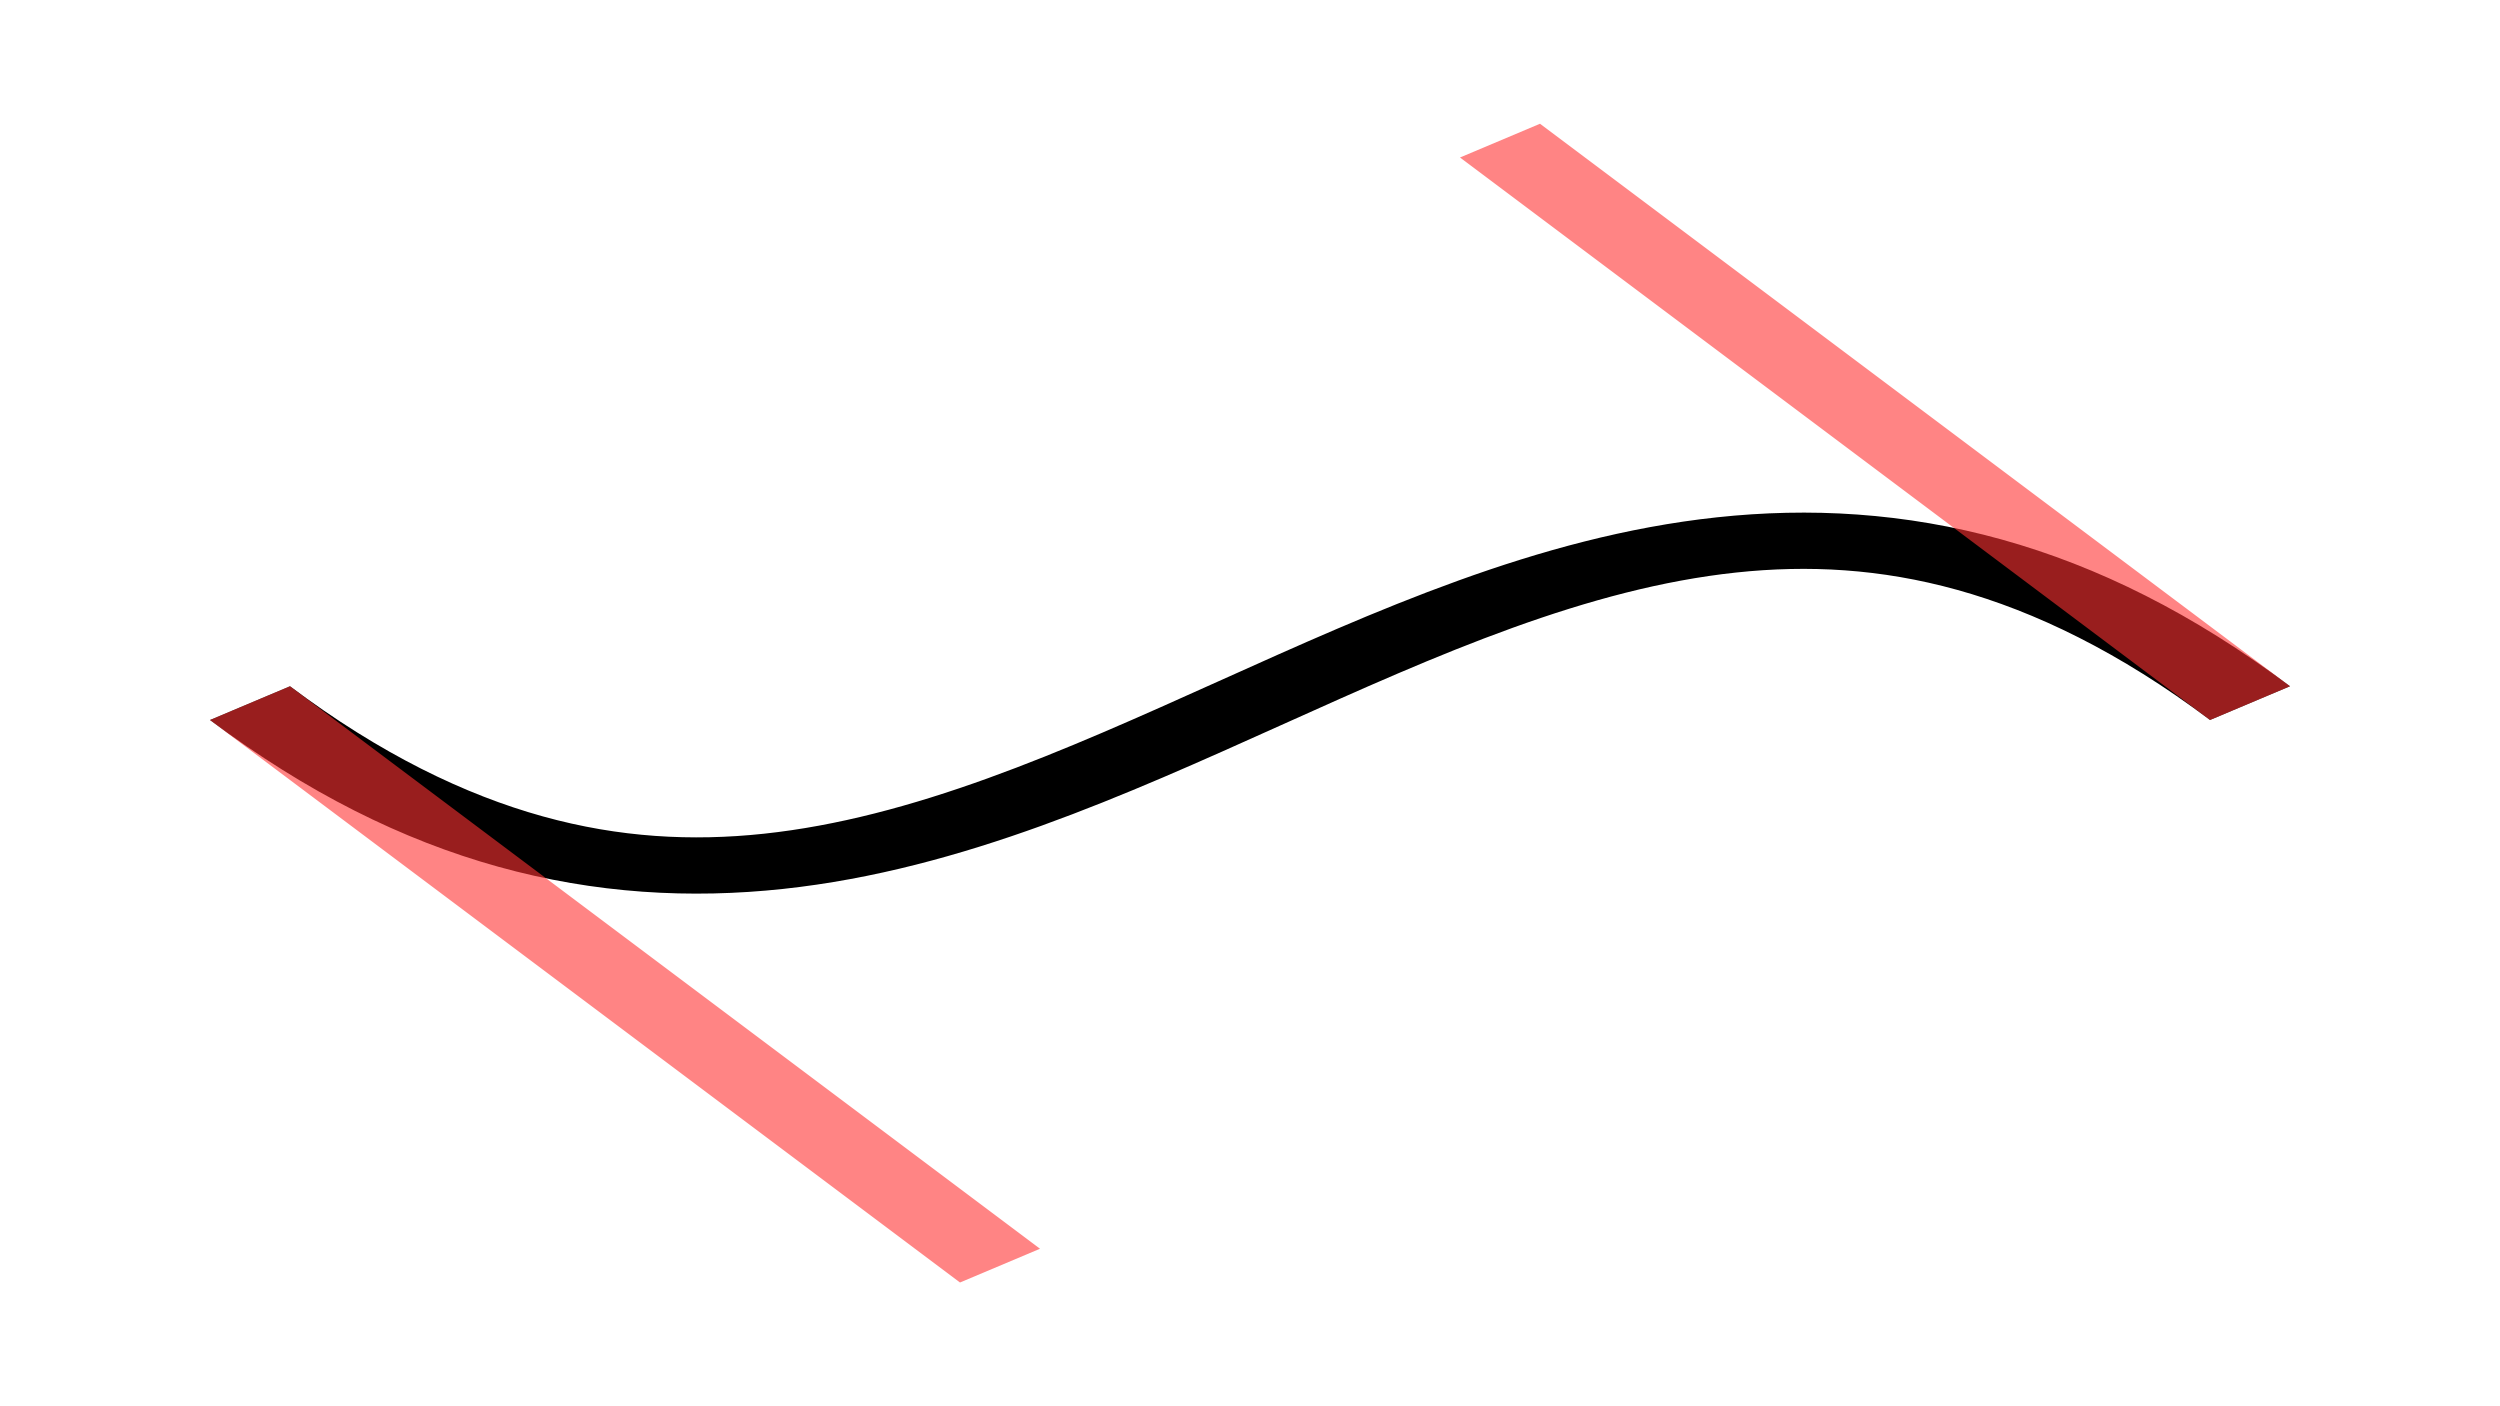 <?xml version="1.0" encoding="UTF-8"?>
<svg xmlns="http://www.w3.org/2000/svg" xmlns:xlink="http://www.w3.org/1999/xlink" width="1920pt" height="1080pt" viewBox="0 0 1920 1080" version="1.1">
<g id="surface1">
<path style="fill:none;stroke-width:0.04;stroke-linecap:butt;stroke-linejoin:miter;stroke:rgb(0%,0%,0%);stroke-opacity:1;stroke-miterlimit:10;" d="M 0.1 0.5 C 0.4 0.9 0.6 0.1 0.9 0.5 " transform="matrix(1920,0,0,1080,0,0)"/>
<path style="fill:none;stroke-width:0.04;stroke-linecap:butt;stroke-linejoin:miter;stroke:rgb(100%,20%,20%);stroke-opacity:0.6;stroke-miterlimit:10;" d="M 0.1 0.5 L 0.4 0.9 M 0.6 0.1 L 0.9 0.5 " transform="matrix(1920,0,0,1080,0,0)"/>
</g>
</svg>
